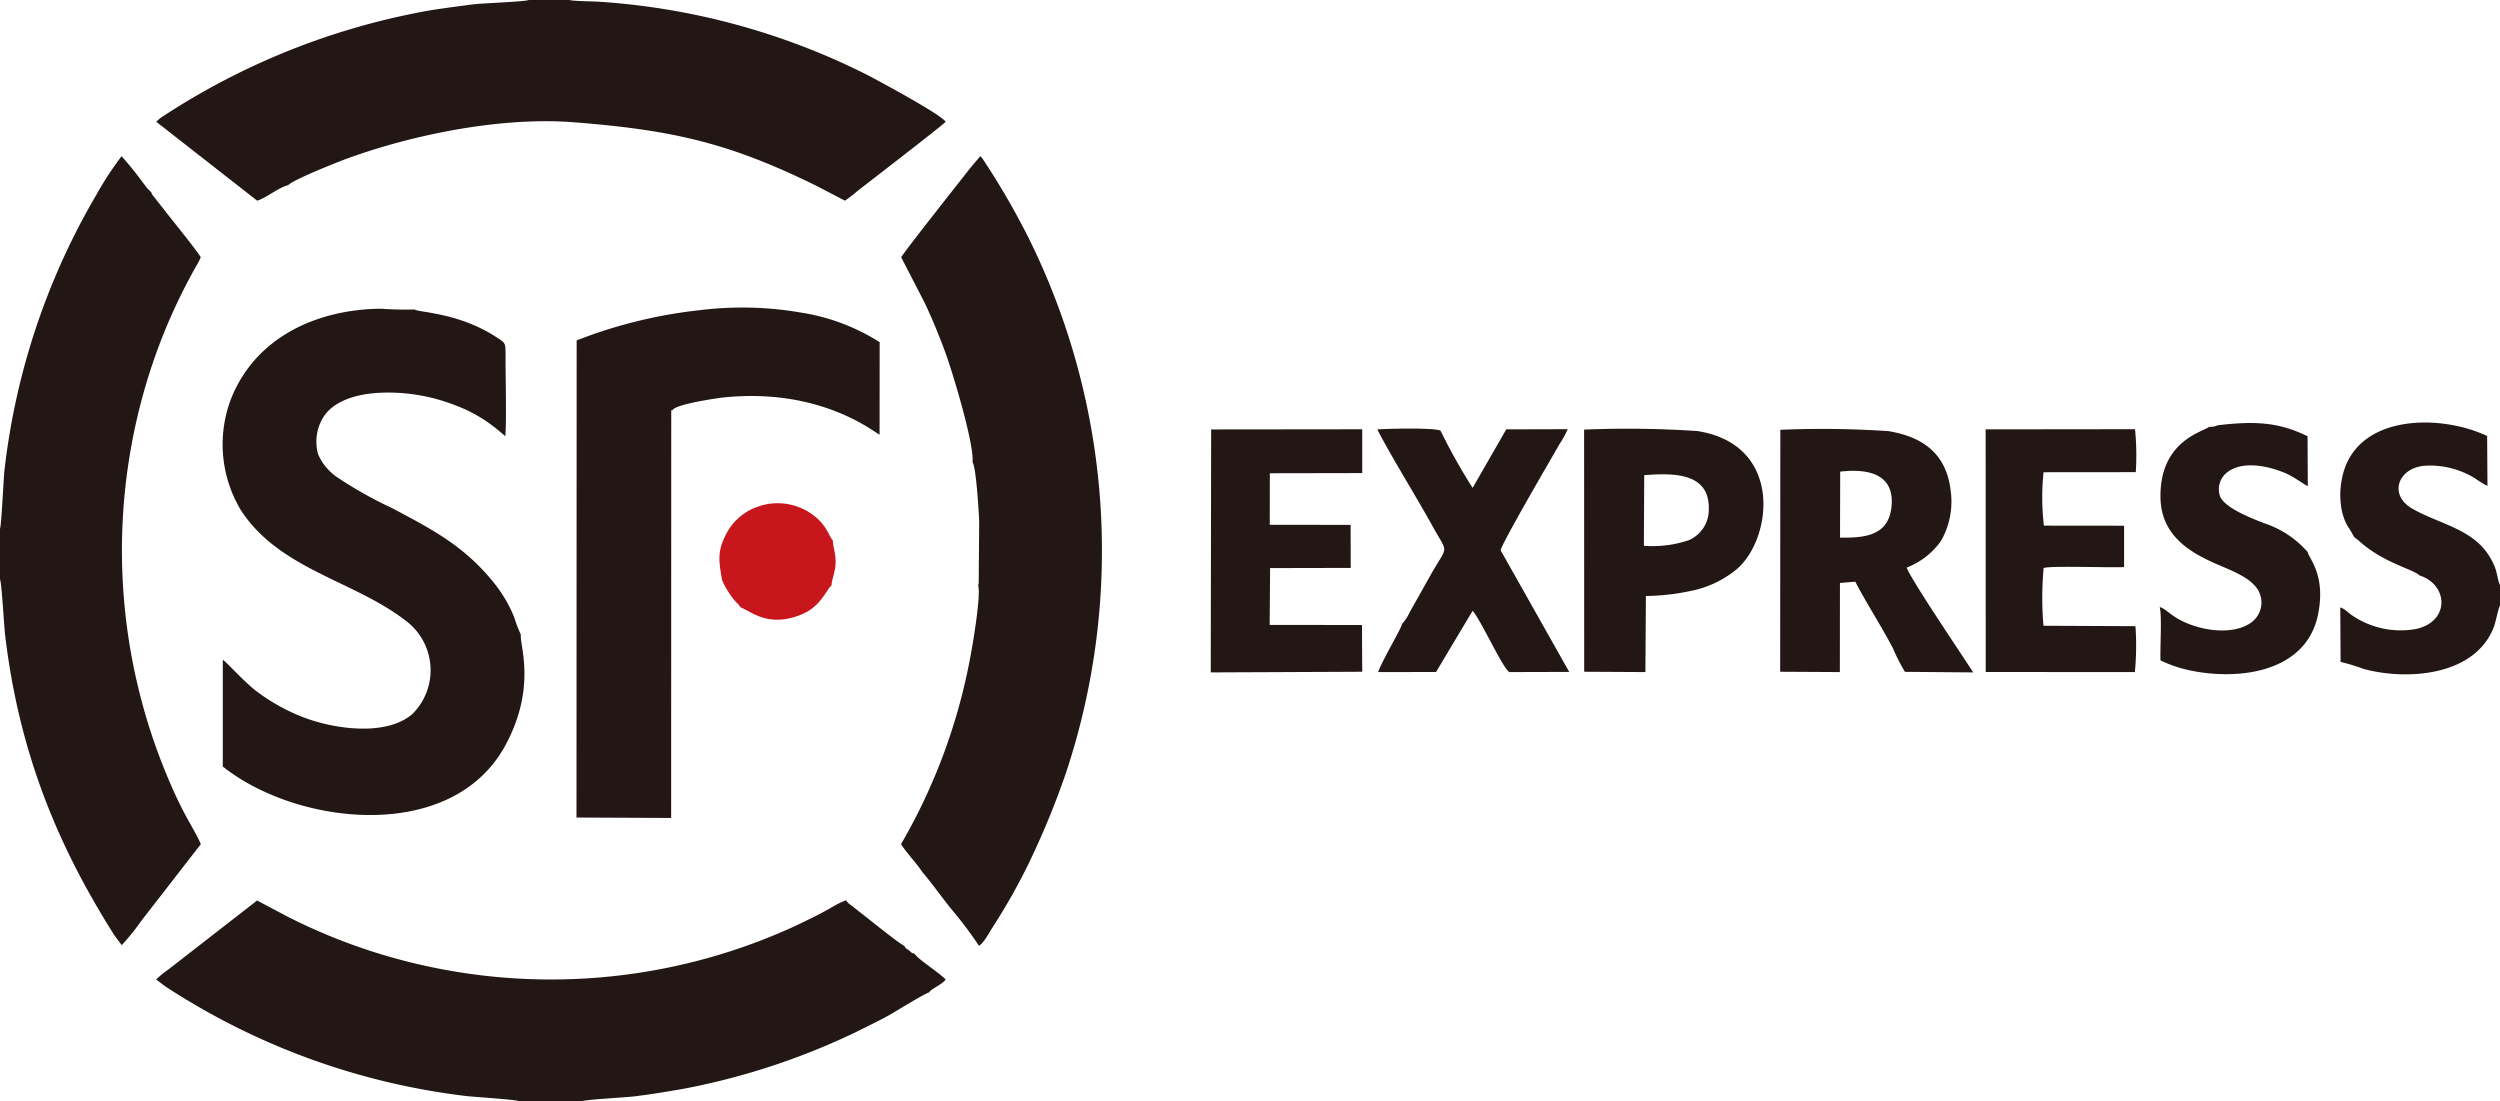 <svg xmlns="http://www.w3.org/2000/svg" width="297.36" height="131" viewBox="0 0 297.36 131"><defs><style>.a{fill:#221714;}.a,.b{fill-rule:evenodd;}.b{fill:#c8161d;}</style></defs><g transform="translate(-1746.22 -638.83)"><path class="a" d="M1861.9,693.83c.43.55.73,5.81.79,6.94l-.06,7.46a.54.54,0,0,0-.03.1.417.417,0,0,1-.04.1c.38,1.21-.7,7.45-1,8.94a69.3,69.3,0,0,1-8.17,21.87c.71,1.09,1.81,2.22,2.55,3.33,1.23,1.45,2.19,2.84,3.37,4.31a48.34,48.34,0,0,1,3.35,4.44c.58-.31,1.25-1.61,1.64-2.22a72.253,72.253,0,0,0,4.2-7.41,97.767,97.767,0,0,0,4.49-10.87,83.707,83.707,0,0,0-4.45-63.74,90.466,90.466,0,0,0-5.46-9.39l-.26-.29-1.22,1.45c-1.14,1.46-7.86,9.95-8.19,10.58l2.78,5.39c.87,1.83,1.69,3.81,2.43,5.82C1859.42,682.77,1862.12,691.61,1861.9,693.83Z"/><path class="a" d="M1808.07,769.83h7.27c.52-.22,5.24-.46,6.31-.59,2.05-.25,3.9-.56,5.84-.9a83.01,83.01,0,0,0,20.5-6.73c1.47-.74,3.09-1.5,4.45-2.3.74-.44,3.9-2.37,4.26-2.42l.2-.22c.4-.36,1.41-.79,1.8-1.33-.7-.78-3.36-2.45-3.69-3.07-.43-.09-.28-.09-.69-.41-.31-.24-.37-.17-.53-.53-.56-.2-4.29-3.24-5.3-4.01-.31-.24-.51-.41-.83-.66-.38-.3-.52-.31-.81-.75a10.765,10.765,0,0,0-1.94.99c-.55.28-1.17.64-1.8.95-1.22.6-2.42,1.2-3.74,1.76a69.5,69.5,0,0,1-47.06,2.95,68.135,68.135,0,0,1-11.9-4.71l-3.61-1.91-10.55,8.2a12.645,12.645,0,0,0-1.46,1.19l1.08.82a85.218,85.218,0,0,0,7.99,4.62,83.256,83.256,0,0,0,27.67,8.41C1802.63,769.32,1807.57,769.6,1808.07,769.83Z"/><path class="a" d="M1780.52,660.84c.56-.63,5.85-2.74,7.12-3.2,7.82-2.83,18.23-4.93,26.79-4.27,11.96.93,18.6,2.51,28.84,7.53l3.45,1.8a16.424,16.424,0,0,0,1.49-1.15c1.25-.98,10.01-7.71,10.49-8.24-.57-.89-8.19-4.98-9.21-5.51a82.83,82.83,0,0,0-32.09-8.77c-.7-.04-2.99-.06-3.46-.2h-4.81c-.69.23-5.49.36-6.82.54-2.11.29-4.37.55-6.38.96a84.741,84.741,0,0,0-30.65,12.55l-.48.43,12.01,9.39C1777.96,662.33,1779.29,661.17,1780.52,660.84Z"/><path class="a" d="M1746.22,701.74v5.99c.21.51.48,5.55.61,6.65,1.6,13.45,5.94,24.6,13.05,35.78l.82,1.09a28.142,28.142,0,0,0,2.35-2.92l7.06-9.1c-.49-1.12-1.27-2.37-1.92-3.61-.63-1.19-1.23-2.46-1.77-3.73a69.657,69.657,0,0,1-2.97-46.88,67.453,67.453,0,0,1,5.64-13.69c.3-.58.77-1.29,1.01-1.89-.62-1.02-3.36-4.36-4.42-5.73l-1.32-1.68c-.15-.26-.08-.06-.13-.3l-.54-.54c-.17-.22-.22-.31-.43-.57a40,40,0,0,0-2.58-3.2,38.127,38.127,0,0,0-2.93,4.47,83.336,83.336,0,0,0-11.03,33.17C1746.63,696.15,1746.39,701.25,1746.22,701.74Z"/><path class="a" d="M1808.17,714.3a13.858,13.858,0,0,1-.75-1.94,13.544,13.544,0,0,0-.79-1.71,17.21,17.21,0,0,0-2.04-2.96c-3.43-4.07-7.11-5.97-11.77-8.44a48.539,48.539,0,0,1-6.4-3.59,6.428,6.428,0,0,1-2.36-2.79,5.564,5.564,0,0,1,.49-4.2c1.15-2.09,3.94-3,6.99-3.13a21.824,21.824,0,0,1,8.68,1.44,17.332,17.332,0,0,1,4.82,2.67c.22.16,1.27,1.05,1.28,1.06.17-1.64.02-7.29.03-9.66.01-1.49-.04-1.43-1.08-2.11-4.49-2.94-9.22-2.93-9.75-3.3a39.17,39.17,0,0,1-3.97-.09c-7.53.07-14.85,3.29-17.82,10.64a15.188,15.188,0,0,0,1.17,13.37c4.6,7.01,13.35,8.3,19.53,13.06a7.35,7.35,0,0,1,.86,11.12c-3.09,2.7-9.31,1.86-13.19.33a23.216,23.216,0,0,1-5.21-2.9c-1.52-1.1-3.9-3.79-4.17-3.85V730c8.83,7.06,27.38,9.21,33.68-2.64C1810.06,720.46,1808.01,715.57,1808.17,714.3Z"/><path class="a" d="M1829.49,675.72a56.981,56.981,0,0,0-14.68,3.6l-.02,56.75,11.26.05.01-48.1c.01-.69-.01-.28.17-.43.45-.71,5.38-1.42,6.1-1.49,11.7-1.19,18.05,4.32,18.51,4.42l.01-10.99a24.447,24.447,0,0,0-9.35-3.52A40.957,40.957,0,0,0,1829.49,675.72Z"/><path class="a" d="M1965.1,694.93c3.4-.4,6.39.33,6.12,3.97-.25,3.42-2.76,3.96-6.14,3.87l.02-7.84Zm15.81,23.88c-.15-.35-7.43-11.04-7.9-12.47a8.97,8.97,0,0,0,4.08-3.17,9.447,9.447,0,0,0,1.15-5.99c-.5-4.27-3.17-6.37-7.4-7.07a119.255,119.255,0,0,0-12.86-.16l-.02,28.78,7.1.04.01-10.6,1.83-.15c1.15,2.27,2.98,5.08,4.47,7.91a22.357,22.357,0,0,0,1.43,2.81Z"/><path class="a" d="M1941.79,695.35c3.95-.32,7.85-.12,7.68,4.17a3.936,3.936,0,0,1-2.42,3.58,13.647,13.647,0,0,1-5.3.65l.04-8.4Zm-7.14,23.38,7.28.04.06-9.05a27.038,27.038,0,0,0,6.03-.76,12.279,12.279,0,0,0,4.59-2.28c4.36-3.4,5.95-14.94-4.5-16.58a124.006,124.006,0,0,0-13.47-.17Z"/><path class="a" d="M1890.23,718.81l18.02-.08-.03-5.56-10.98-.01.05-6.76,9.59-.02-.01-5.12-9.62-.01.01-6.13,10.99-.02v-5.21l-17.97.02Z"/><path class="a" d="M1912.98,713.04c-.02.46-2.33,4.28-2.84,5.73l6.89-.01,4.35-7.28c.95,1.04,3.62,6.92,4.37,7.29l7.12-.02-8.15-14.45c-.11-.46,6.18-11.21,7.01-12.67a11.42,11.42,0,0,0,.96-1.75l-7.31.02-4,6.96a69.206,69.206,0,0,1-3.82-6.81c-.78-.36-6.23-.24-7.52-.14,1.57,3.06,4.65,8.02,6.62,11.59,1.88,3.39,1.79,2.02-.33,5.82l-2.43,4.32A5.219,5.219,0,0,1,1912.98,713.04Z"/><path class="a" d="M2000.15,718.77a32.928,32.928,0,0,0,.07-5.46l-10.94-.05a38.439,38.439,0,0,1,.02-6.87c.76-.29,8-.02,9.57-.11v-4.92l-9.54-.01a28.633,28.633,0,0,1-.04-6.35l10.97-.01a31.837,31.837,0,0,0-.09-5.11l-17.77.02.01,28.86Z"/><path class="a" d="M2010.01,689.41a2.157,2.157,0,0,1-1.03.19c-.61.57-5.97,1.62-5.78,8.54.12,4.31,3.36,6.32,6.48,7.7,1.6.7,3.61,1.45,4.6,2.52a2.933,2.933,0,0,1-.51,4.66c-2.2,1.39-6.05.83-8.53-.61-1.02-.59-1.62-1.28-2.14-1.37.29,1.02.03,4.92.1,6.34a15.337,15.337,0,0,0,3.41,1.17c5.84,1.26,13.9.29,15.32-6.6.97-4.71-1.07-6.67-1.23-7.46a11.681,11.681,0,0,0-5.12-3.41c-1.67-.64-4.73-1.85-5.29-3.2a2.542,2.542,0,0,1,.98-2.97c1.83-1.29,4.82-.64,6.79.2,1.08.46,2.3,1.42,2.66,1.54l-.03-5.93C2017.15,688.98,2014.29,688.92,2010.01,689.41Z"/><path class="a" d="M2026.23,702.71l.46.35c2.93,2.72,6.63,3.48,7.32,4.22,3.4,1.06,3.67,5.45-.4,6.36a10.235,10.235,0,0,1-5.23-.41,9.924,9.924,0,0,1-2.91-1.59,2.257,2.257,0,0,0-.89-.56l.04,6.48a23.419,23.419,0,0,1,2.72.83c5.04,1.38,13.08.91,15.44-4.81.32-.76.51-2.14.8-2.74v-2.41c-.25-.52-.34-1.39-.55-1.98-1.73-4.64-6.23-5.03-9.87-7.11-2.91-1.66-1.69-4.91,1.55-5.12a10.269,10.269,0,0,1,5.91,1.51,10.788,10.788,0,0,0,1.47.9l-.04-5.94c-5.7-2.7-15.91-2.62-17.3,5.23a9.616,9.616,0,0,0,.07,3.89,6.955,6.955,0,0,0,.59,1.53A12.588,12.588,0,0,1,2026.23,702.71Z"/><path class="b" d="M1832.11,707.85a10.465,10.465,0,0,0,1.55,2.48c.17.18.19.19.38.38l.28.37c1.12.4,2.97,2.2,6.46,1.12,2.34-.73,3.07-1.94,4.06-3.44l.29-.31c.01-.69.45-1.57.48-2.68.02-1.14-.31-1.86-.33-2.67-.5-.45-.76-2.26-3.28-3.6a7.022,7.022,0,0,0-5.68-.39,6.617,6.617,0,0,0-3.69,3.17C1831.53,704.38,1831.69,705.43,1832.11,707.85Z"/></g></svg>